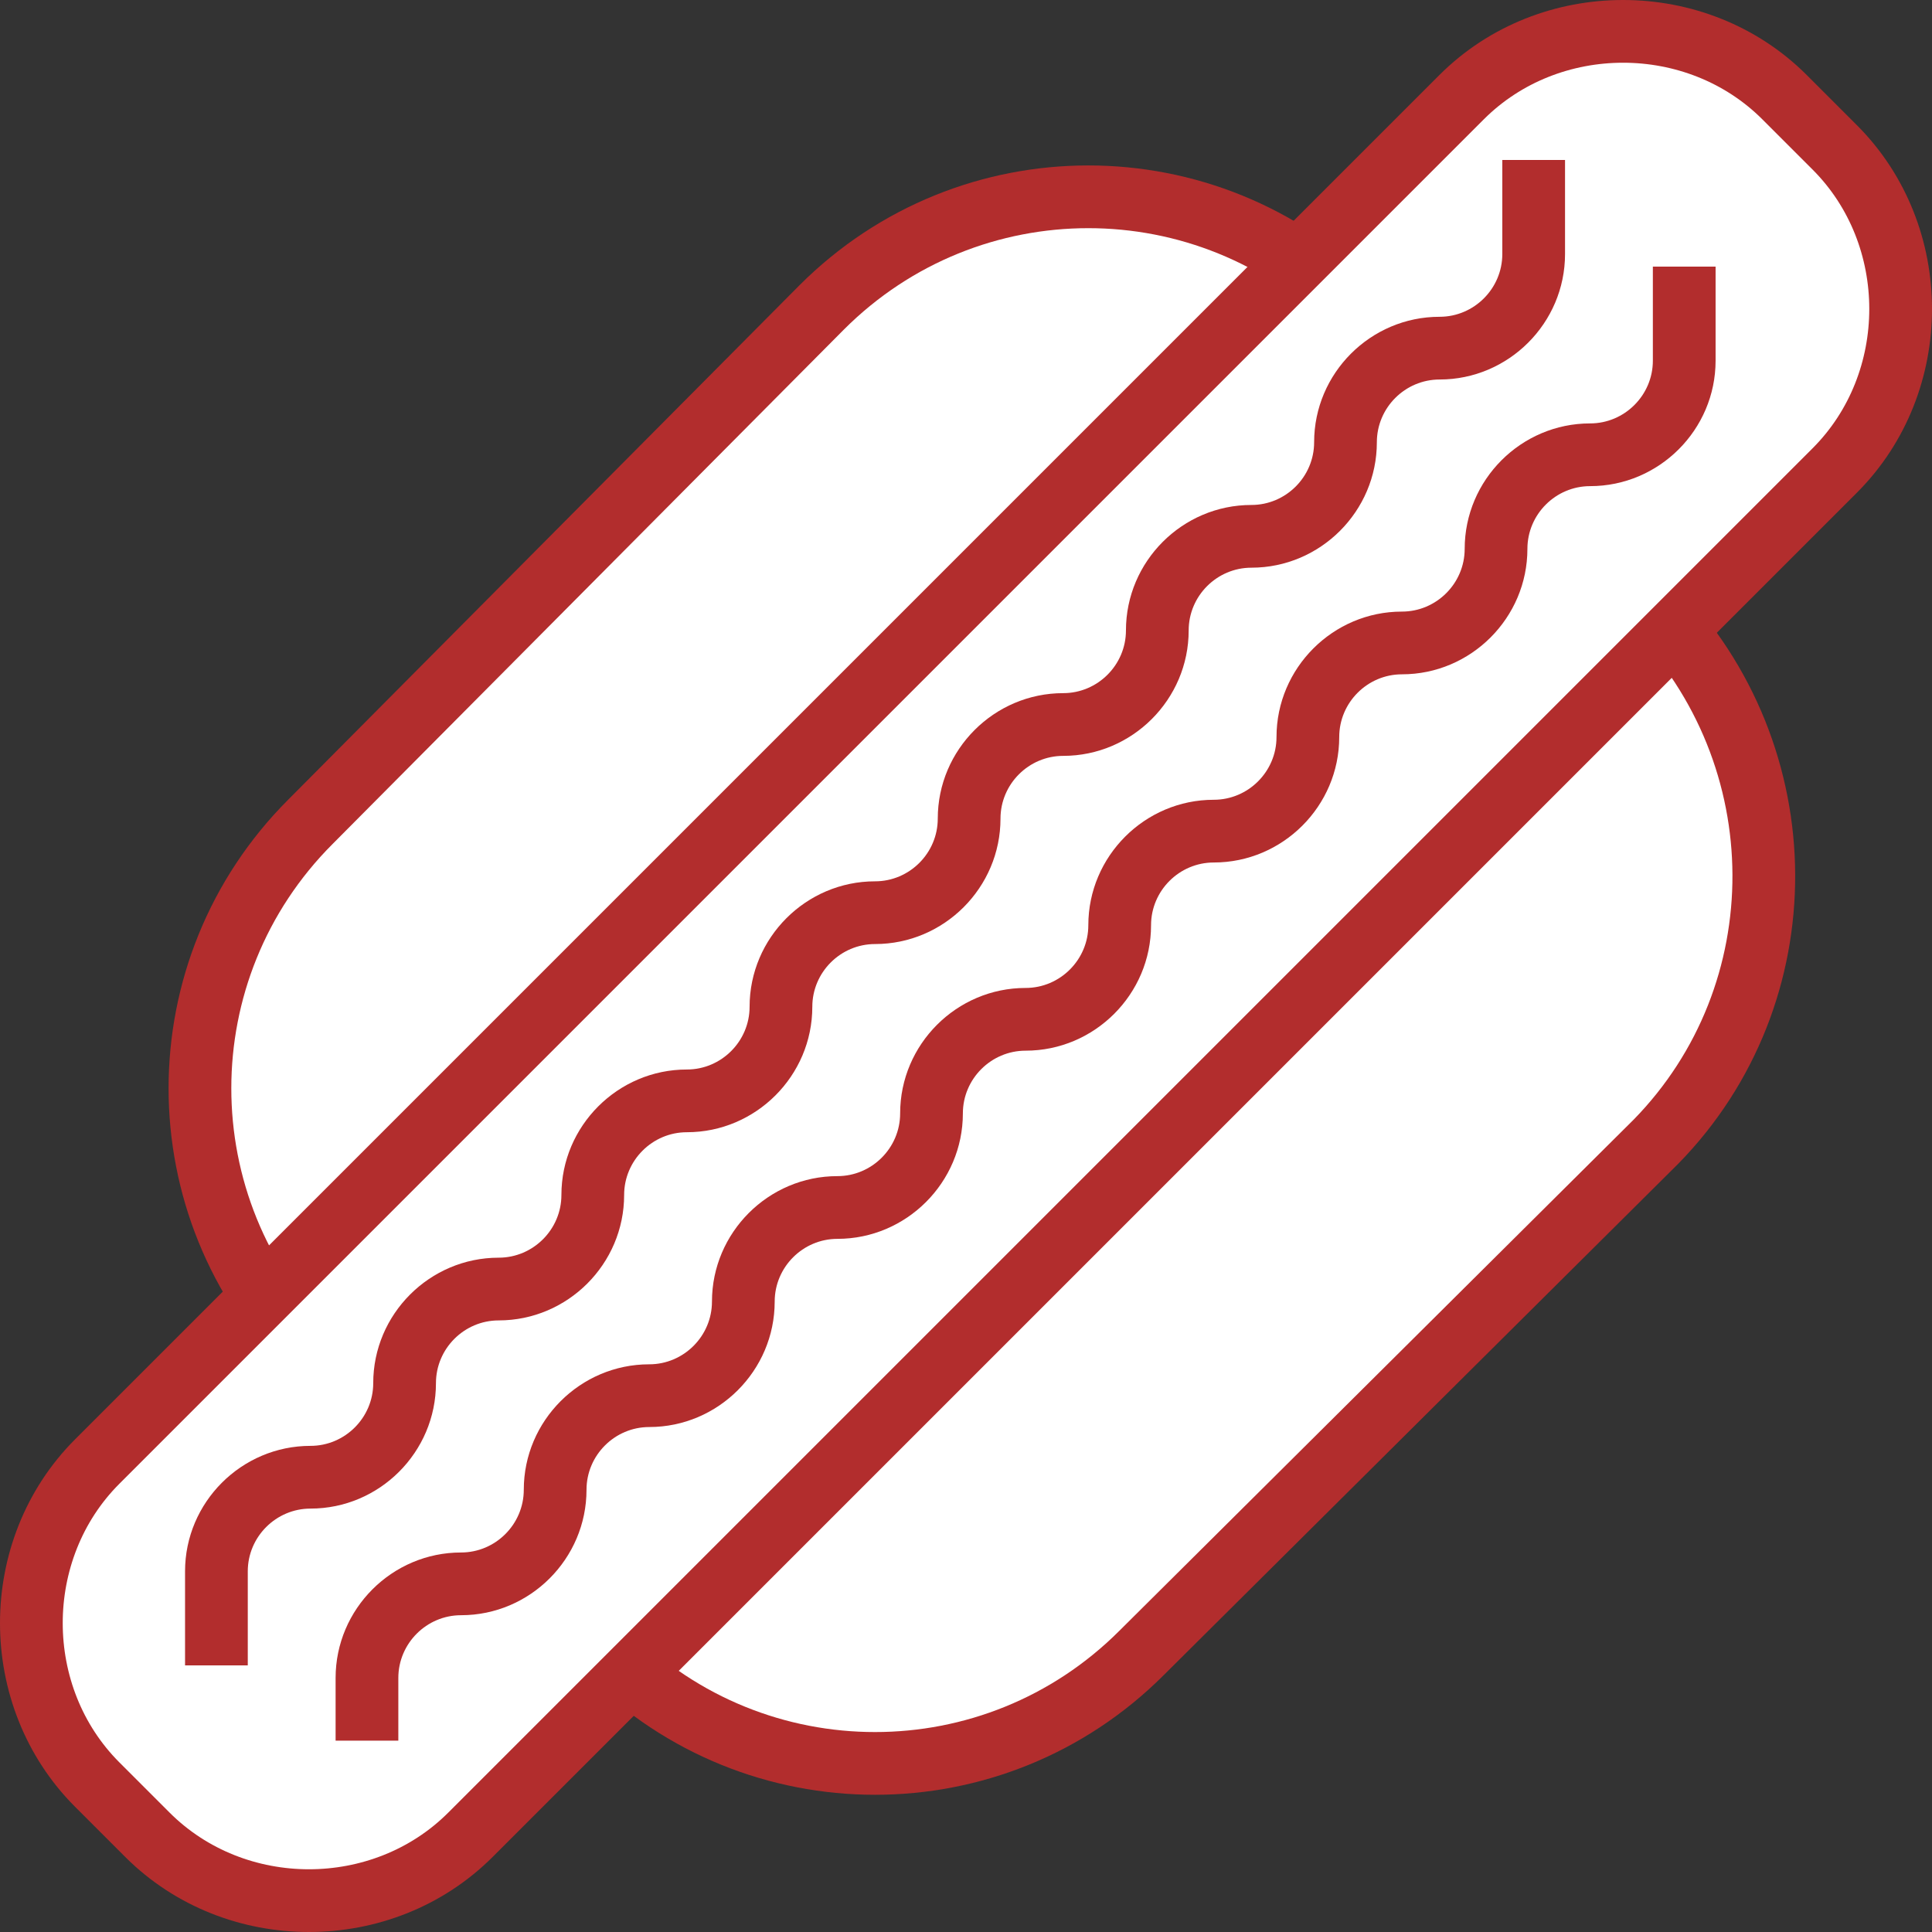 <svg version="1.1" id="HotDog" xmlns="http://www.w3.org/2000/svg" xmlns:xlink="http://www.w3.org/1999/xlink" x="0" y="0" viewBox="0 0 61.6 61.6" enable-background="new 0 0 61.6 61.6" xml:space="preserve">
  <rect x="0" y="0" width="61.6" height="61.6" fill="#333333" stroke="none"/>
  <g id="inner">
    <path id="broodje" fill="#FFFFFF" stroke="#B22D2D" stroke-width="2" stroke-miterlimit="10" d="M52.8 36.4L36.4 52.7c-4.7 4.7-12.3 4.7-17 0l-9.5-9.5c-4.7-4.7-4.7-12.3 0-17L26.2 9.8c4.7-4.7 12.3-4.7 17 0l9.5 9.5C57.4 24.1 57.4 31.7 52.8 36.4z"/>
    <path id="worst" fill="#FFFFFF" stroke="#B22D2D" stroke-width="2" stroke-miterlimit="10" d="M3.1 56.9l1.6 1.6c2.8 2.8 7.5 2.8 10.3 0L58.5 15c2.8-2.8 2.8-7.5 0-10.3l-1.6-1.6c-2.8-2.8-7.5-2.8-10.3 0L3.1 46.6C0.3 49.4 0.3 54.1 3.1 56.9z"/>
    <path id="curry_1" fill="#B22D2D" d="M13.9 44.1c0-1.1 0.9-2 2-2 2.2 0 4-1.8 4-4 0-1.1 0.9-2 2-2 2.2 0 4-1.8 4-4 0-1.1 0.9-2 2-2 2.2 0 4-1.8 4-4 0-1.1 0.9-2 2-2 2.2 0 4-1.8 4-4 0-1.1 0.9-2 2-2 2.2 0 4-1.8 4-4 0-1.1 0.9-2 2-2 2.2 0 4-1.8 4-4v-3h-2v3c0 1.1-0.9 2-2 2 -2.2 0-4 1.8-4 4 0 1.1-0.9 2-2 2 -2.2 0-4 1.8-4 4 0 1.1-0.9 2-2 2 -2.2 0-4 1.8-4 4 0 1.1-0.9 2-2 2 -2.2 0-4 1.8-4 4 0 1.1-0.9 2-2 2 -2.2 0-4 1.8-4 4 0 1.1-0.9 2-2 2 -2.2 0-4 1.8-4 4 0 1.1-0.9 2-2 2 -2.2 0-4 1.8-4 4v3h2v-3c0-1.1 0.9-2 2-2C12.1 48.1 13.9 46.3 13.9 44.1z"/>
    <path id="curry_2" fill="#B22D2D" d="M52.7 11.5c0 1.1-0.9 2-2 2 -2.2 0-4 1.8-4 4 0 1.1-0.9 2-2 2 -2.2 0-4 1.8-4 4 0 1.1-0.9 2-2 2 -2.2 0-4 1.8-4 4 0 1.1-0.9 2-2 2 -2.2 0-4 1.8-4 4 0 1.1-0.9 2-2 2 -2.2 0-4 1.8-4 4 0 1.1-0.9 2-2 2 -2.2 0-4 1.8-4 4 0 1.1-0.9 2-2 2 -2.2 0-4 1.8-4 4v2h2v-2c0-1.1 0.9-2 2-2 2.2 0 4-1.8 4-4 0-1.1 0.9-2 2-2 2.2 0 4-1.8 4-4 0-1.1 0.9-2 2-2 2.2 0 4-1.8 4-4 0-1.1 0.9-2 2-2 2.2 0 4-1.8 4-4 0-1.1 0.9-2 2-2 2.2 0 4-1.8 4-4 0-1.1 0.9-2 2-2 2.2 0 4-1.8 4-4 0-1.1 0.9-2 2-2 2.2 0 4-1.8 4-4v-3h-2V11.5z"/>
  </g>
</svg>

